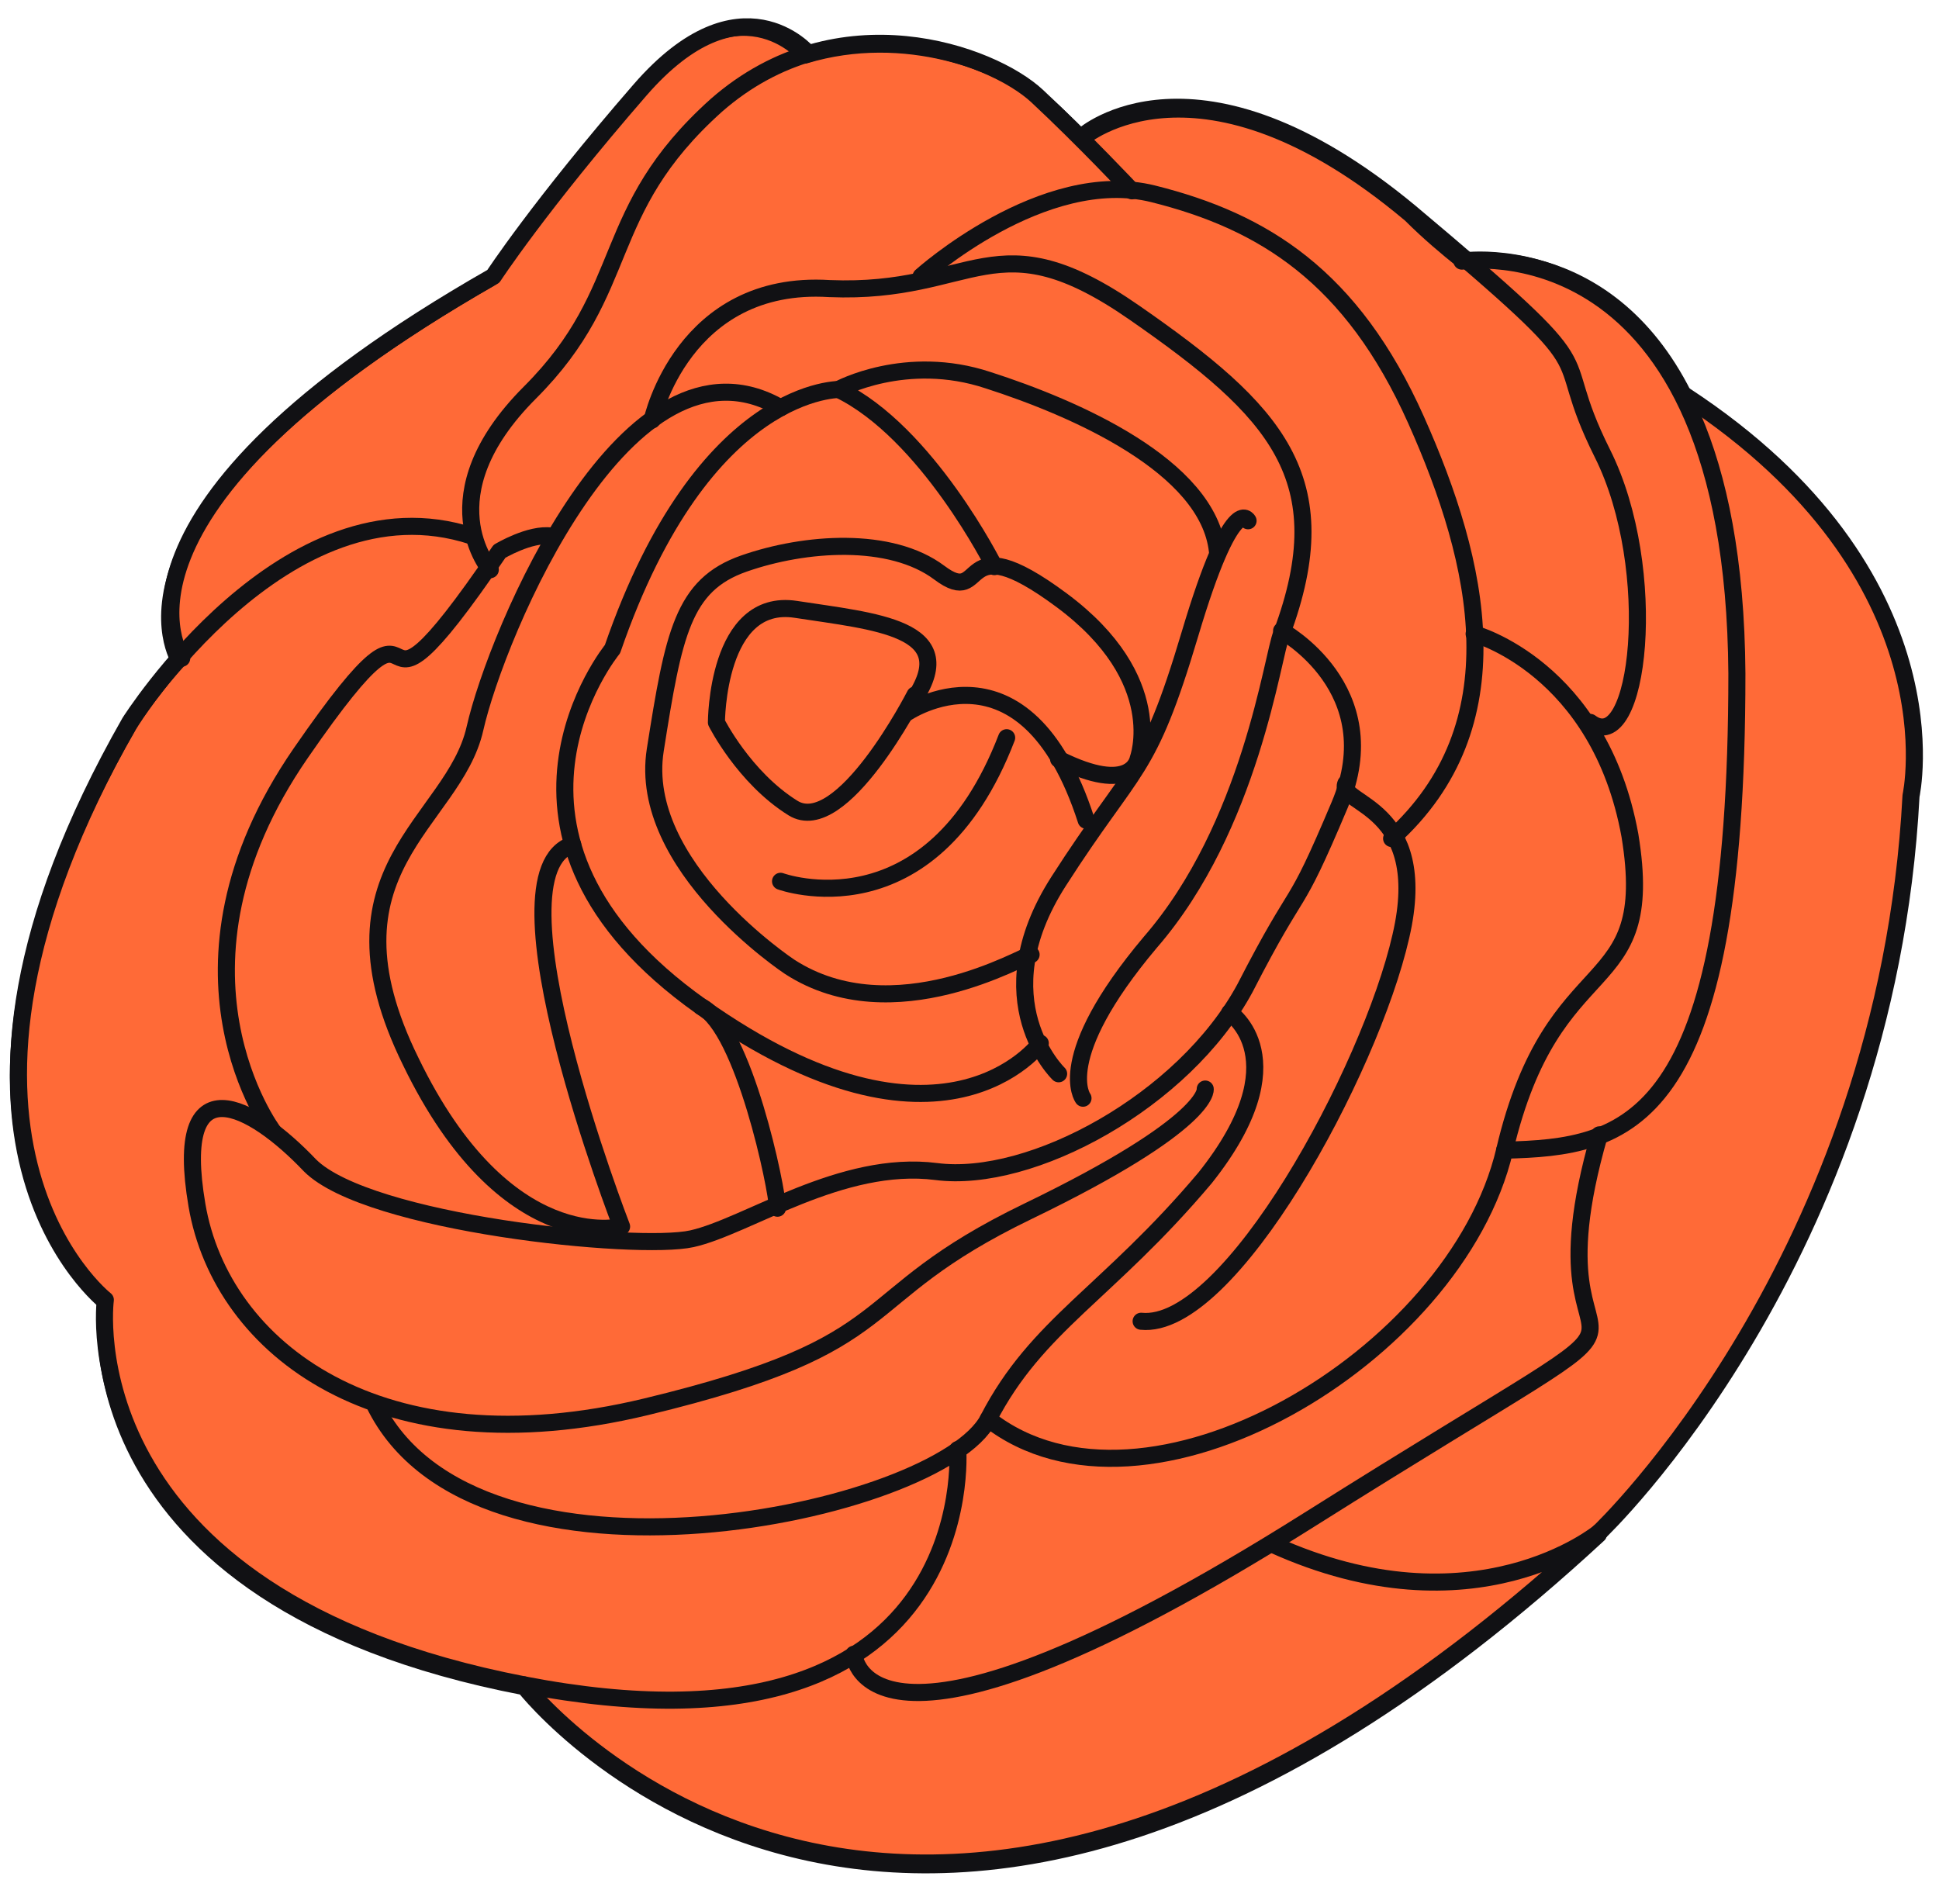 <svg width="56" height="55" viewBox="0 0 56 55" fill="none" xmlns="http://www.w3.org/2000/svg">
<path d="M46.192 44.249C46.192 44.249 54.487 36.395 55.193 22.982C55.193 22.982 56.605 16.629 48.663 11.422C46.369 6.834 42.221 7.54 42.221 7.54C41.78 7.187 41.251 6.746 40.721 6.216C34.633 1.098 31.279 4.01 31.279 4.01C30.838 3.569 30.397 3.128 29.956 2.775C28.985 1.892 26.161 0.745 23.249 1.627C23.249 1.627 21.308 -0.755 18.396 2.686C15.484 6.128 14.16 8.069 14.16 8.069C2.336 14.864 5.159 19.099 5.159 19.099C4.277 20.07 3.748 20.953 3.748 20.953C-3.135 32.865 3.042 37.63 3.042 37.63C3.042 37.63 1.806 46.19 15.131 48.749C15.131 48.749 26.161 62.868 46.192 44.337" fill="#FF6A37"/>
<path d="M46.192 44.249C46.192 44.249 54.487 36.395 55.193 22.982C55.193 22.982 56.605 16.629 48.663 11.422C46.369 6.834 42.221 7.54 42.221 7.54C41.78 7.187 41.251 6.746 40.721 6.216C34.633 1.098 31.279 4.01 31.279 4.01C30.838 3.569 30.397 3.128 29.956 2.775C28.985 1.892 26.161 0.745 23.249 1.627C23.249 1.627 21.308 -0.755 18.396 2.686C15.484 6.128 14.16 8.069 14.16 8.069C2.336 14.864 5.159 19.099 5.159 19.099C4.277 20.07 3.748 20.953 3.748 20.953C-3.135 32.865 3.042 37.63 3.042 37.63C3.042 37.63 1.806 46.19 15.131 48.749C15.131 48.749 26.161 62.868 46.192 44.337" stroke="#111114" stroke-width="0.422" stroke-linecap="round" stroke-linejoin="round"/>
<path d="M26.427 20.071C26.427 20.071 24.309 24.219 22.898 23.336C21.486 22.454 20.691 20.865 20.691 20.865C20.691 20.865 20.691 17.247 22.986 17.6C25.28 17.953 27.751 18.13 26.427 20.159V20.071Z" stroke="#111114" stroke-width="0.493" stroke-linecap="round" stroke-linejoin="round"/>
<path d="M22.543 25.454C22.543 25.454 26.867 27.042 29.073 21.307" stroke="#111114" stroke-width="0.493" stroke-linecap="round" stroke-linejoin="round"/>
<path d="M26.164 20.601C26.164 20.601 29.605 18.219 31.37 23.69" stroke="#111114" stroke-width="0.493" stroke-linecap="round" stroke-linejoin="round"/>
<path d="M29.779 27.572C29.602 27.572 25.808 29.866 22.808 27.925C22.808 27.925 18.395 25.013 18.925 21.66C19.454 18.307 19.719 16.895 21.484 16.277C23.249 15.659 25.72 15.483 27.131 16.542C28.543 17.601 27.573 15.042 30.661 17.336C33.75 19.63 32.867 21.925 32.867 21.925C32.867 21.925 32.691 22.983 30.573 21.925" stroke="#111114" stroke-width="0.493" stroke-linecap="round" stroke-linejoin="round"/>
<path d="M30.574 31.013C30.574 31.013 28.368 28.896 30.574 25.454C32.78 22.013 33.133 22.454 34.369 18.306C35.604 14.159 36.045 15.041 36.045 15.041" stroke="#111114" stroke-width="0.493" stroke-linecap="round" stroke-linejoin="round"/>
<path d="M28.719 16.366C28.719 16.366 26.778 12.483 24.219 11.248C24.219 11.248 26.16 10.189 28.543 10.983C31.013 11.777 34.896 13.454 35.161 15.924" stroke="#111114" stroke-width="0.493" stroke-linecap="round" stroke-linejoin="round"/>
<path d="M24.308 11.247C24.308 11.247 20.337 11.071 17.689 18.748C17.689 18.748 13.277 24.131 20.249 29.072C27.22 34.014 30.044 30.131 30.044 30.131" stroke="#111114" stroke-width="0.493" stroke-linecap="round" stroke-linejoin="round"/>
<path d="M22.454 34.896C22.454 34.367 21.483 29.69 20.248 29.072" stroke="#111114" stroke-width="0.493" stroke-linecap="round" stroke-linejoin="round"/>
<path d="M16.54 24.396C13.981 25.19 17.952 35.426 17.952 35.426C17.952 35.426 14.599 36.309 11.864 30.661C9.128 25.102 13.099 23.778 13.717 21.043C14.334 18.307 18.129 9.218 22.541 11.777" stroke="#111114" stroke-width="0.493" stroke-linecap="round" stroke-linejoin="round"/>
<path d="M18.836 12.129C18.836 12.129 19.718 8.07 23.954 8.335C28.19 8.511 28.719 6.217 32.778 9.041C36.837 11.864 38.691 13.806 37.014 18.306C36.749 18.924 36.132 23.865 33.219 27.219C30.396 30.572 31.278 31.719 31.278 31.719" stroke="#111114" stroke-width="0.493" stroke-linecap="round" stroke-linejoin="round"/>
<path d="M37.014 18.218C37.014 18.218 40.102 19.894 38.691 23.248C37.279 26.601 37.632 25.277 35.955 28.542C34.19 31.807 29.778 34.19 27.043 33.837C24.307 33.484 21.572 35.425 19.983 35.778C18.395 36.131 10.629 35.337 8.953 33.66C7.276 31.895 4.982 30.66 5.688 34.807C6.394 38.955 10.982 42.484 18.66 40.631C26.337 38.778 24.395 37.543 29.69 34.984C34.984 32.425 34.808 31.454 34.808 31.454" stroke="#111114" stroke-width="0.493" stroke-linecap="round" stroke-linejoin="round"/>
<path d="M7.895 32.69C7.895 32.69 4.365 28.013 8.689 21.748C13.013 15.483 9.924 22.542 14.425 15.924C14.425 15.924 15.307 15.394 15.925 15.483" stroke="#111114" stroke-width="0.493" stroke-linecap="round" stroke-linejoin="round"/>
<path d="M14.16 16.454C14.16 16.454 12.307 14.336 15.307 11.336C18.307 8.335 17.248 6.129 20.69 3.041C24.219 -0.048 28.631 1.541 29.955 2.776C31.279 4.011 32.691 5.512 32.691 5.512" stroke="#111114" stroke-width="0.493" stroke-linecap="round" stroke-linejoin="round"/>
<path d="M26.602 7.982C26.602 7.982 30.131 4.805 33.308 5.599C36.485 6.393 39.044 7.982 40.897 12.129C42.75 16.276 43.809 20.953 40.191 24.218" stroke="#111114" stroke-width="0.493" stroke-linecap="round" stroke-linejoin="round"/>
<path d="M38.869 22.63C38.605 23.248 41.34 23.248 40.458 27.042C39.575 30.925 35.516 38.425 32.957 38.161" stroke="#111114" stroke-width="0.493" stroke-linecap="round" stroke-linejoin="round"/>
<path d="M35.514 29.249C35.514 29.249 37.544 30.573 34.809 34.014C31.985 37.367 29.955 38.25 28.543 40.985C27.131 43.721 13.719 46.545 10.807 40.544" stroke="#111114" stroke-width="0.493" stroke-linecap="round" stroke-linejoin="round"/>
<path d="M31.279 3.923C31.279 3.923 34.544 1.011 40.721 6.129C46.81 11.247 44.604 9.747 46.281 13.1C47.957 16.453 47.339 21.924 45.928 20.865" stroke="#111114" stroke-width="0.493" stroke-linecap="round" stroke-linejoin="round"/>
<path d="M42.574 18.307C42.574 18.307 46.191 19.277 47.074 24.131C47.868 28.984 44.868 27.219 43.456 33.22C42.044 39.22 33.043 44.515 28.543 40.985" stroke="#111114" stroke-width="0.493" stroke-linecap="round" stroke-linejoin="round"/>
<path d="M27.661 41.867C27.661 41.867 28.367 51.221 15.131 48.662C1.895 46.102 3.042 37.543 3.042 37.543C3.042 37.543 -3.047 32.778 3.748 20.865C3.748 20.865 8.248 13.718 13.631 15.482" stroke="#111114" stroke-width="0.493" stroke-linecap="round" stroke-linejoin="round"/>
<path d="M5.248 19.012C5.248 19.012 2.336 14.777 14.248 7.982C14.248 7.982 15.572 5.952 18.484 2.599C21.396 -0.754 23.337 1.54 23.337 1.54" stroke="#111114" stroke-width="0.493" stroke-linecap="round" stroke-linejoin="round"/>
<path d="M42.221 7.542C42.221 7.542 50.074 6.306 50.163 19.454C50.163 32.602 46.986 33.132 43.456 33.22" stroke="#111114" stroke-width="0.493" stroke-linecap="round" stroke-linejoin="round"/>
<path d="M24.66 47.779C24.66 47.779 24.925 52.014 37.808 43.896C50.692 35.778 43.721 41.337 46.191 32.777" stroke="#111114" stroke-width="0.493" stroke-linecap="round" stroke-linejoin="round"/>
<path d="M15.133 48.662C15.133 48.662 26.163 62.781 46.194 44.25C46.194 44.25 42.576 47.25 36.752 44.603" stroke="#111114" stroke-width="0.493" stroke-linecap="round" stroke-linejoin="round"/>
<path d="M46.191 44.25C46.191 44.25 54.486 36.396 55.192 22.984C55.192 22.984 56.604 16.63 48.662 11.424" stroke="#111114" stroke-width="0.493" stroke-linecap="round" stroke-linejoin="round"/>
</svg>
